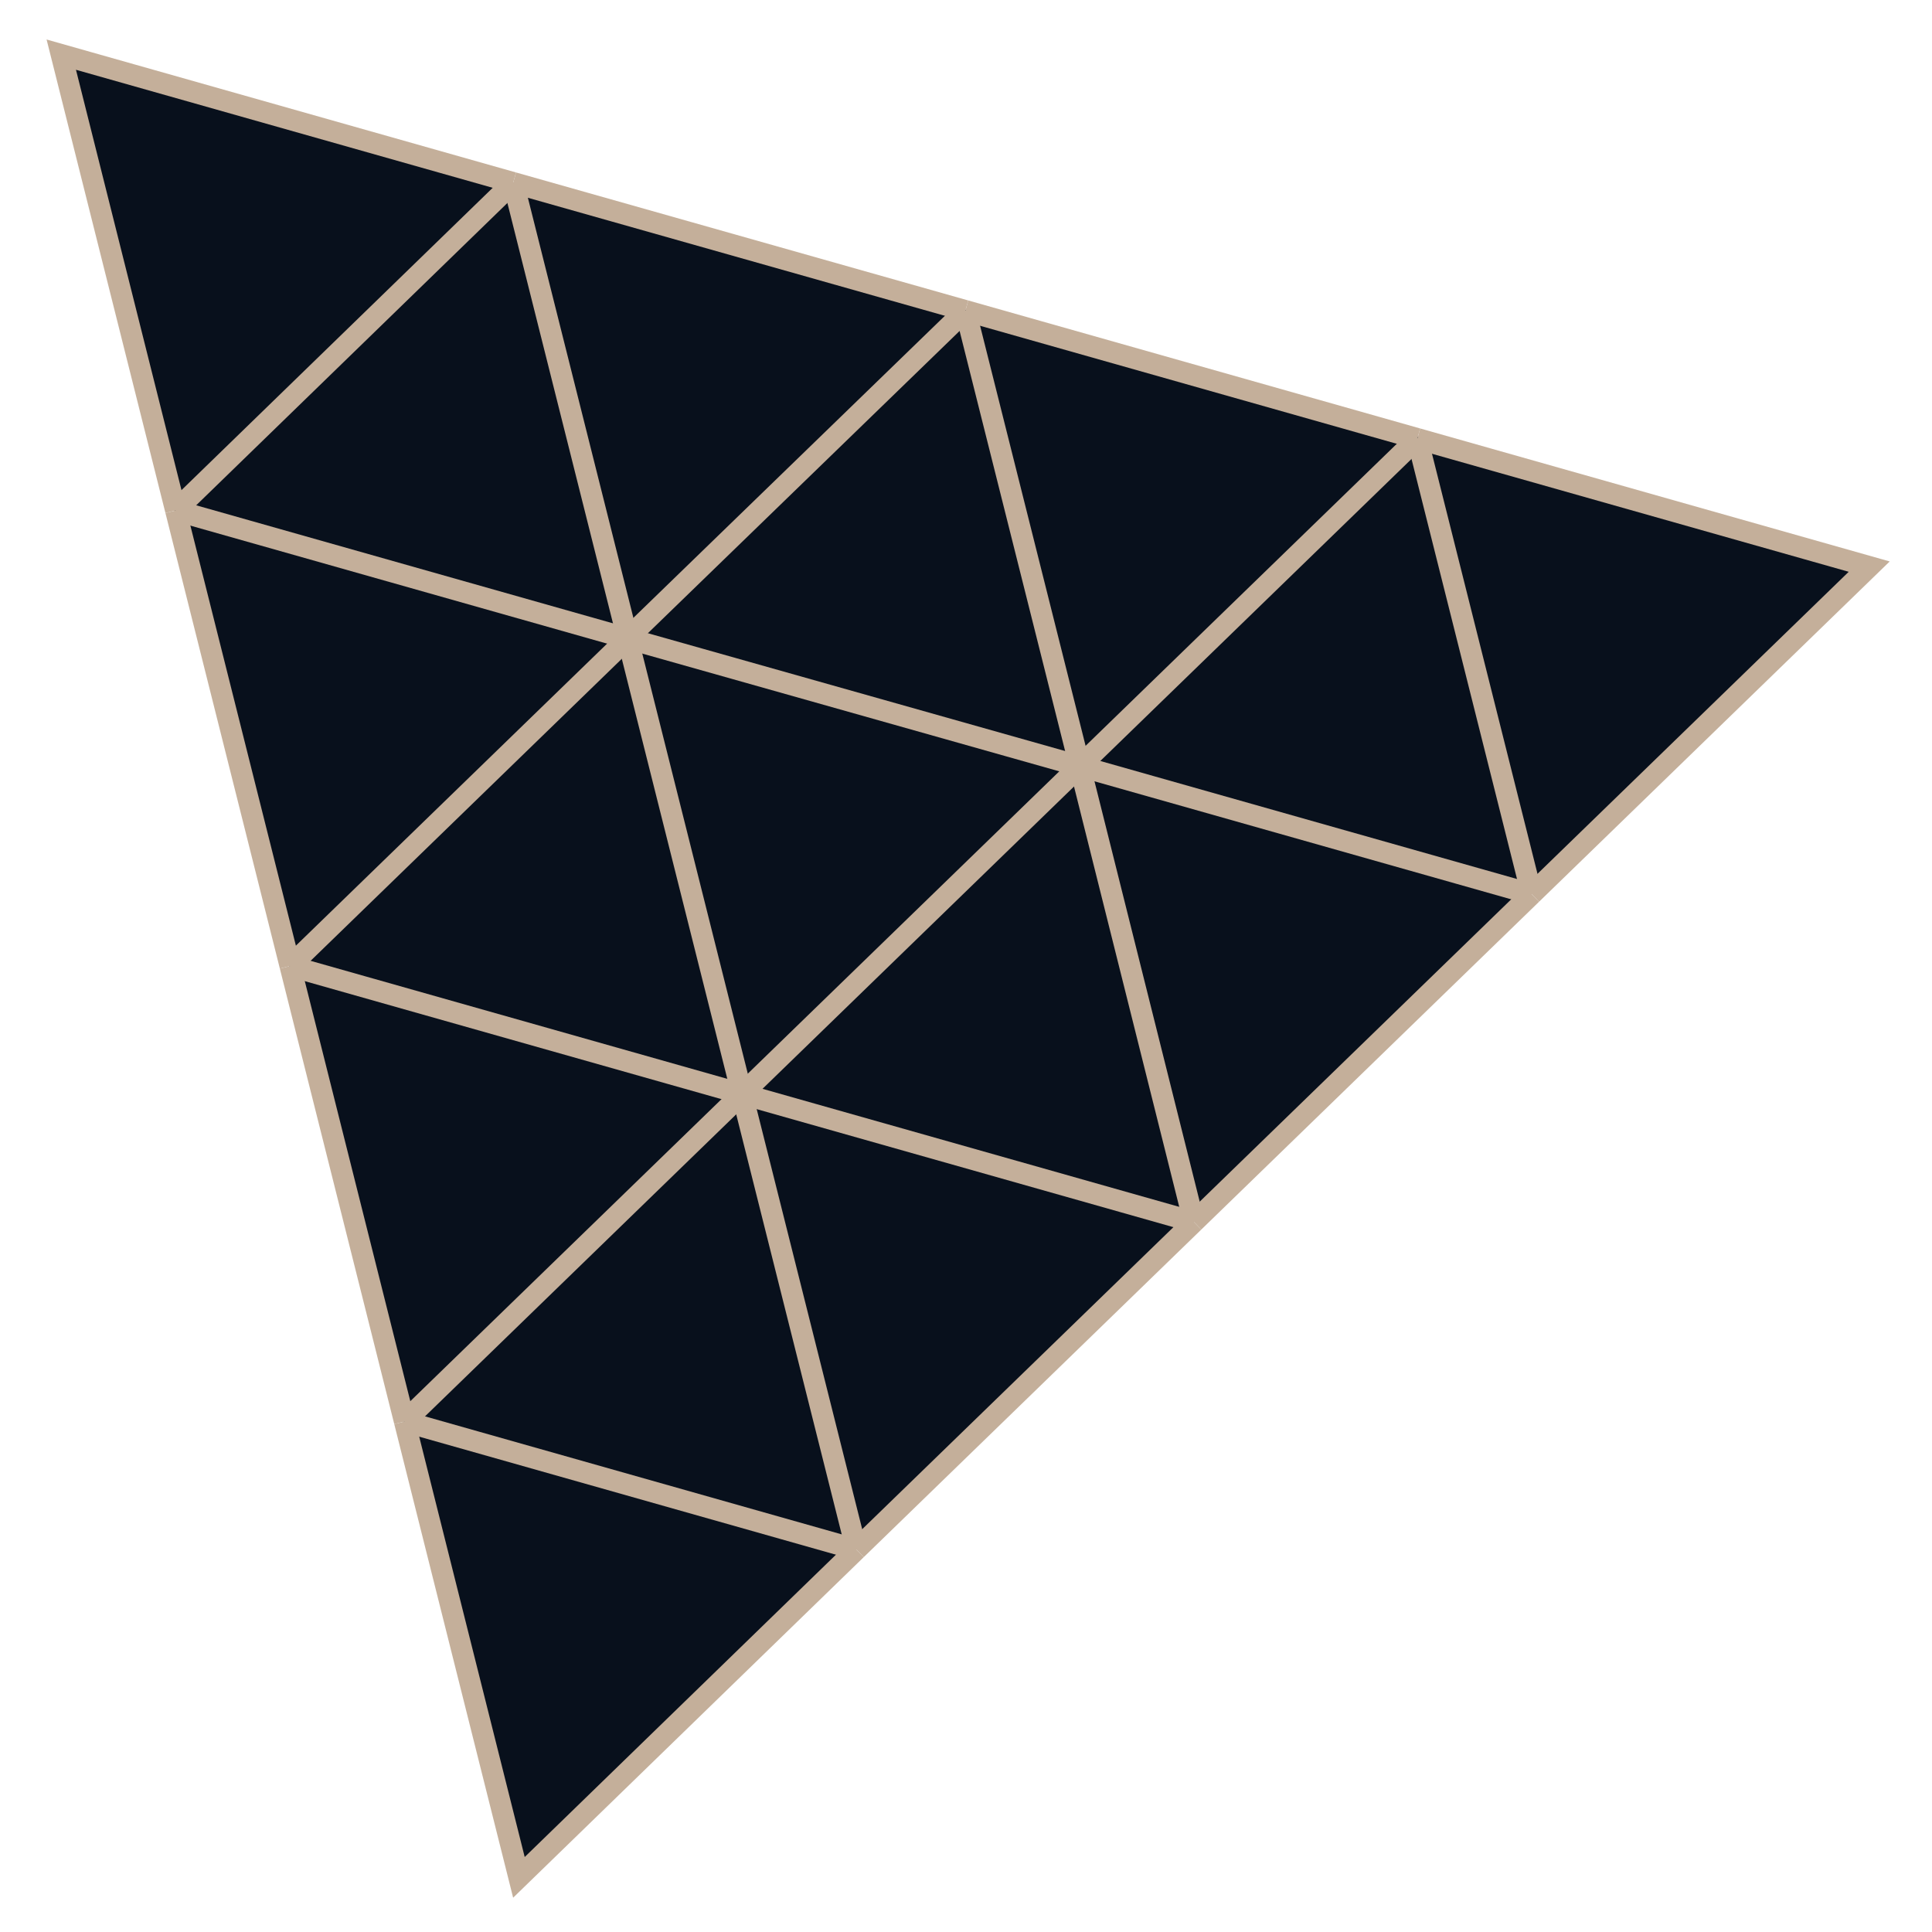 <svg xmlns="http://www.w3.org/2000/svg" xmlns:xlink="http://www.w3.org/1999/xlink" version="1.1" id="Layer_1" x="0px" y="0px" viewBox="0 0 640 640" style="enable-background:new 0 0 640 640;" xml:space="preserve">
<style type="text/css">
	.st0{fill:#08101c;}
	.st1{fill:#08101c;stroke:#c4af9a;stroke-width:7;stroke-miterlimit:10;}
	.st2{fill:none;stroke:#c4af9a;stroke-width:7;stroke-miterlimit:10;}
</style>
<polyline class="st0" points="171.7,621.7 20,18.4 620,186.9 " fill="#c4af9a"/>
<g>
	<line class="st1" x1="245.8" y1="362.4" x2="283.7" y2="513.3" fill="#c4af9a"/>
	<line class="st1" x1="395.5" y1="404.8" x2="245.8" y2="362.4" fill="#c4af9a"/>
	<line class="st1" x1="283.7" y1="513.3" x2="395.5" y2="404.8" fill="#c4af9a"/>
	<path class="st1" d="M134,470.9" fill="#c4af9a"/>
	<line class="st1" x1="283.7" y1="513.3" x2="134" y2="470.9" fill="#c4af9a"/>
	<path class="st1" d="M134,470.9" fill="#c4af9a"/>
	<polyline class="st2" points="134,470.9 171.9,621.9 283.7,513.3  " fill="#c4af9a"/>
	<line class="st1" x1="134" y1="470.9" x2="245.8" y2="362.4" fill="#c4af9a"/>
	<line class="st1" x1="245.8" y1="362.4" x2="357.7" y2="253.8" fill="#c4af9a"/>
	<line class="st1" x1="357.7" y1="253.8" x2="469.5" y2="145.3" fill="#c4af9a"/>
	<line class="st1" x1="319.8" y1="102.9" x2="357.7" y2="253.8" fill="#c4af9a"/>
	<line class="st1" x1="357.7" y1="253.8" x2="207.9" y2="211.5" fill="#c4af9a"/>
	<line class="st1" x1="207.9" y1="211.5" x2="245.8" y2="362.4" fill="#c4af9a"/>
	<line class="st1" x1="245.8" y1="362.4" x2="96.1" y2="320" fill="#c4af9a"/>
	<line class="st1" x1="96.1" y1="320" x2="134" y2="470.9" fill="#c4af9a"/>
	<line class="st1" x1="58.2" y1="169.1" x2="96.1" y2="320" fill="#c4af9a"/>
	<line class="st1" x1="207.9" y1="211.5" x2="58.2" y2="169.1" fill="#c4af9a"/>
	<line class="st1" x1="96.1" y1="320" x2="207.9" y2="211.5" fill="#c4af9a"/>
	<line class="st1" x1="207.9" y1="211.4" x2="319.8" y2="102.9" fill="#c4af9a"/>
	<line class="st1" x1="319.8" y1="102.9" x2="170" y2="60.5" fill="#c4af9a"/>
	<line class="st1" x1="170" y1="60.5" x2="207.9" y2="211.4" fill="#c4af9a"/>
	<polyline class="st2" points="58.2,169.1 20.3,18.1 170,60.5  " fill="#c4af9a"/>
	<line class="st1" x1="58.2" y1="169.1" x2="170" y2="60.5" fill="#c4af9a"/>
	<polyline class="st2" points="507.4,296.2 619.2,187.7 469.5,145.3  " fill="#c4af9a"/>
	<line class="st1" x1="469.5" y1="145.3" x2="507.4" y2="296.2" fill="#c4af9a"/>
	<line class="st1" x1="507.4" y1="296.2" x2="357.7" y2="253.8" fill="#c4af9a"/>
	<line class="st1" x1="357.7" y1="253.8" x2="395.5" y2="404.8" fill="#c4af9a"/>
	<line class="st1" x1="395.5" y1="404.8" x2="507.4" y2="296.2" fill="#c4af9a"/>
	<line class="st1" x1="469.5" y1="145.3" x2="319.8" y2="102.9" fill="#c4af9a"/>
</g>
</svg>